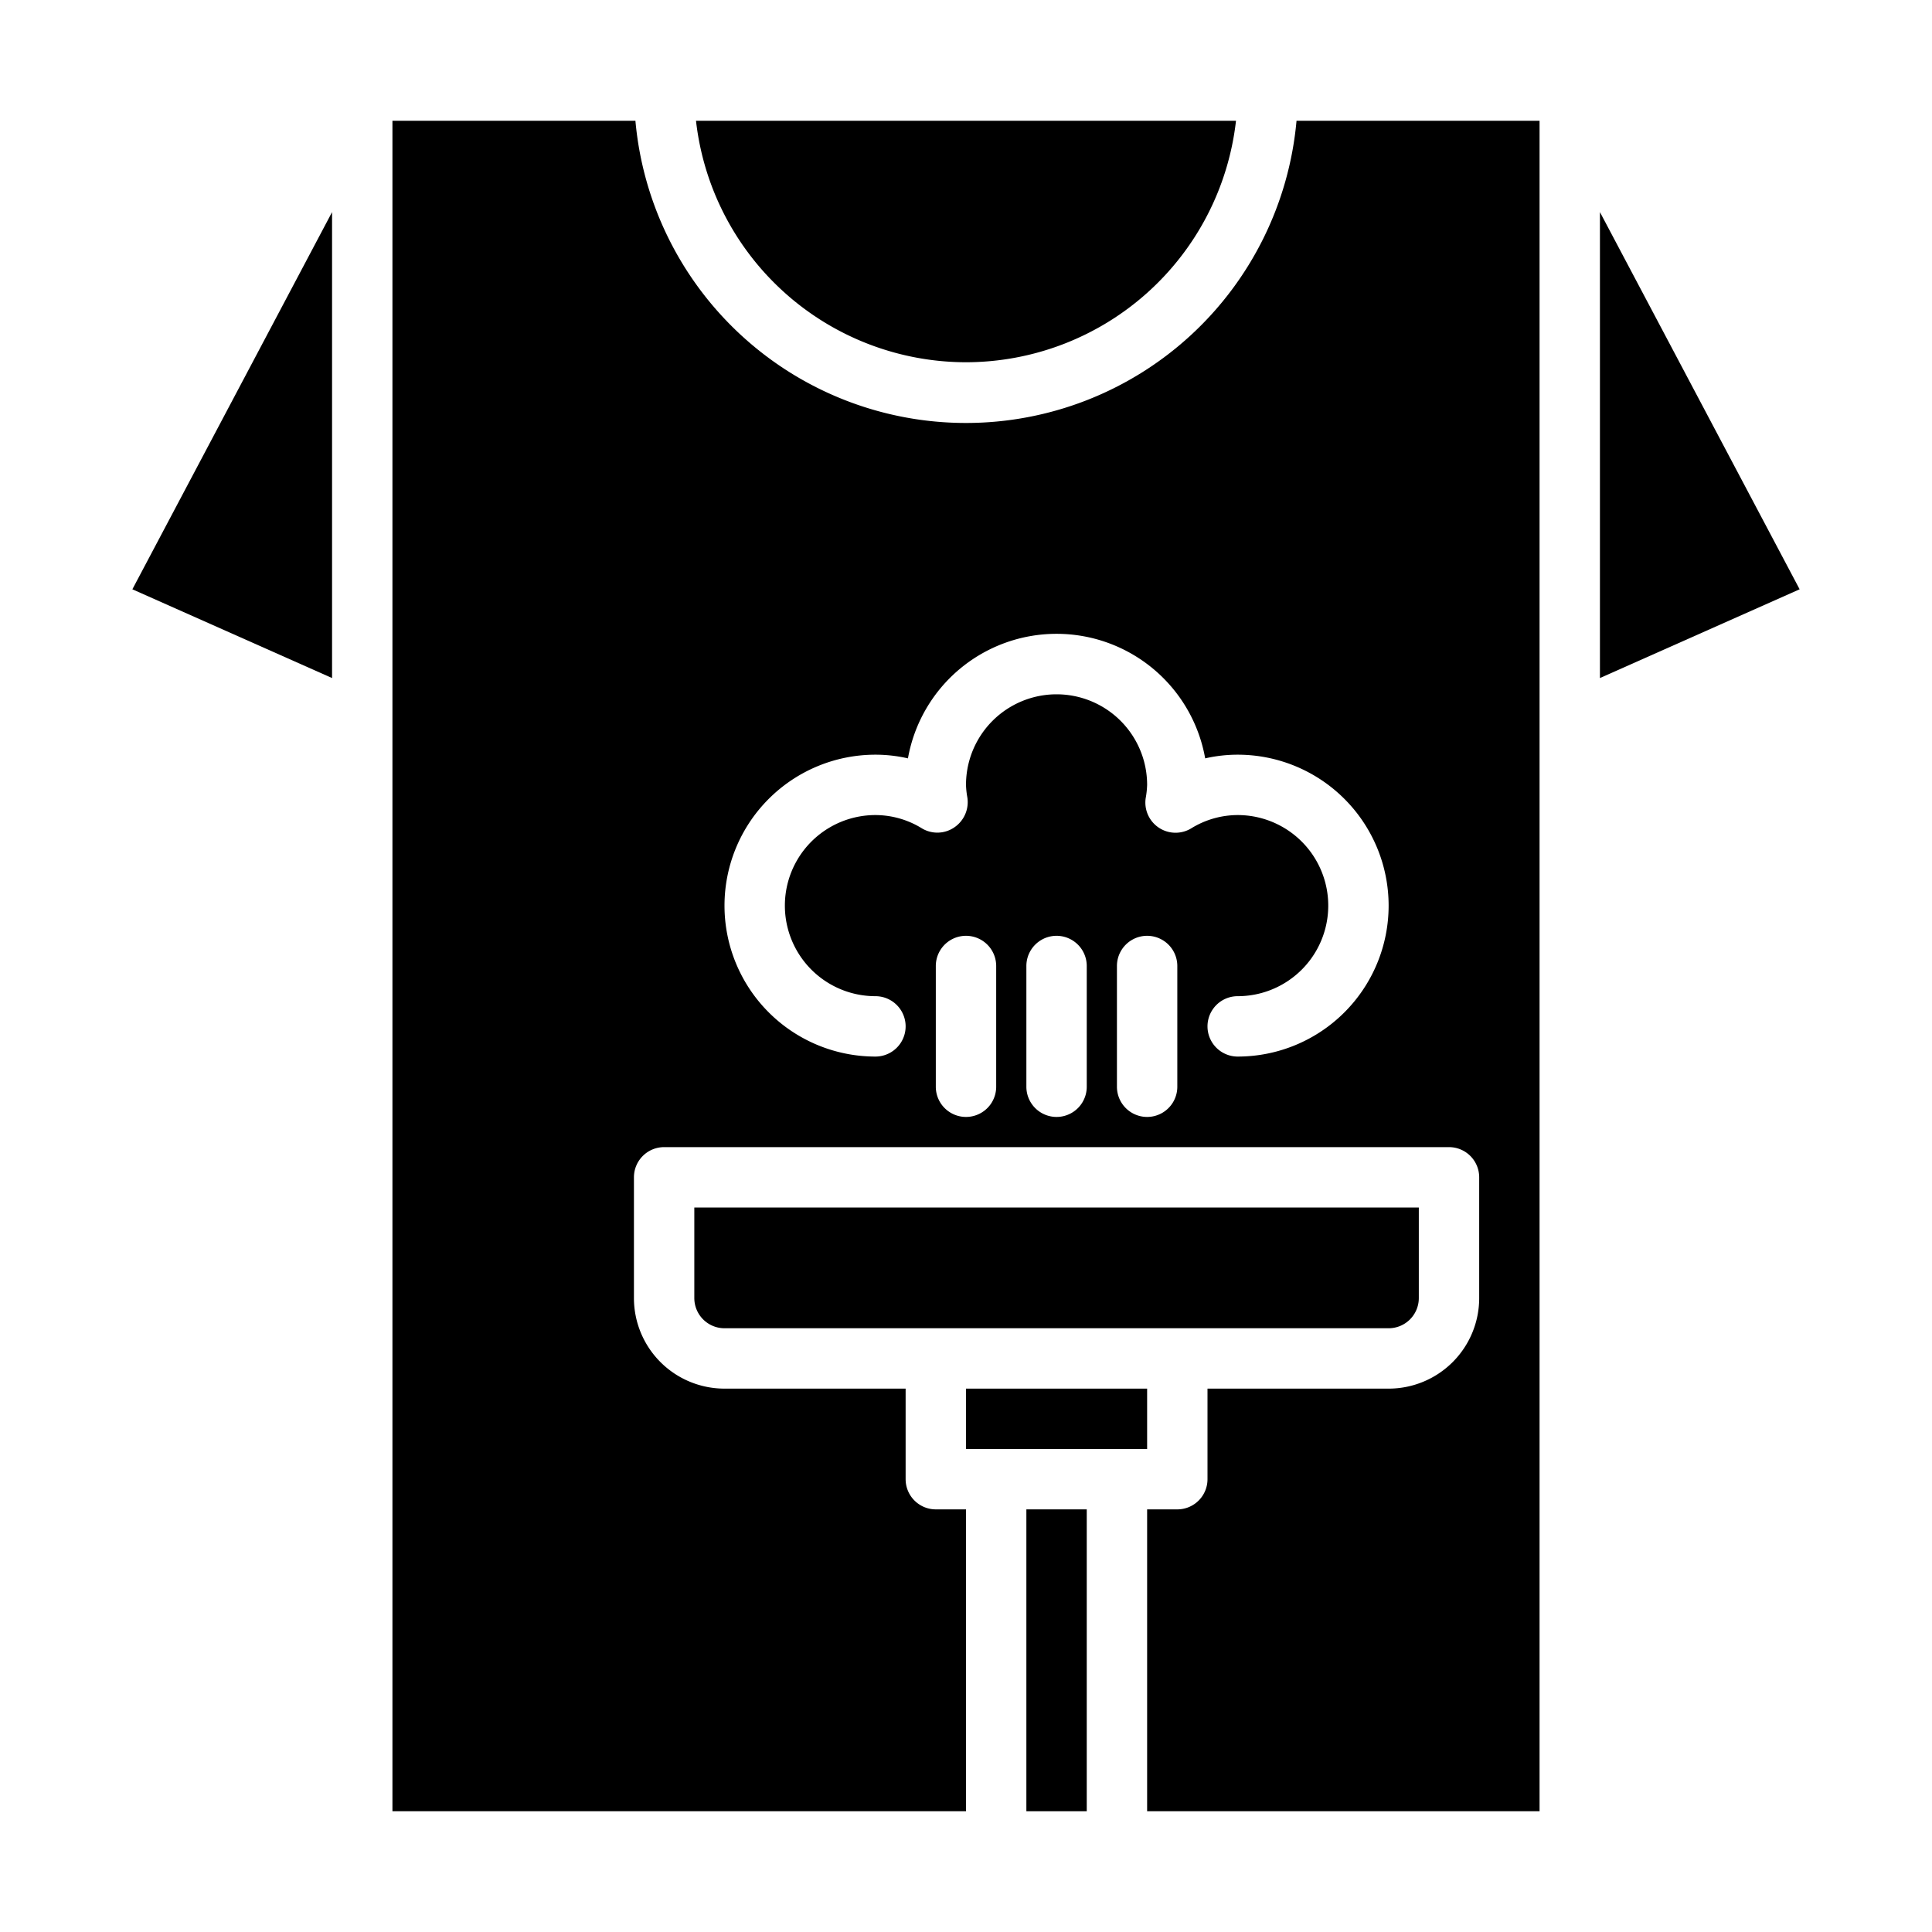 <svg xmlns="http://www.w3.org/2000/svg" viewBox="0 0 64 64" x="0px" y="0px"><g data-name="Stream Iron"><path d="M47,43V40H23v3a1,1,0,0,0,1,1H46A1,1,0,0,0,47,43Z"></path><polygon points="59.615 19.521 53 7.026 53 22.461 59.615 19.521"></polygon><rect x="34" y="50" width="2" height="10"></rect><rect x="32" y="46" width="6" height="2"></rect><polygon points="11 7.026 4.385 19.521 11 22.461 11 7.026"></polygon><path d="M32,12a9.012,9.012,0,0,0,8.944-8H23.056A9.012,9.012,0,0,0,32,12Z"></path><path d="M51,4H42.949a10.994,10.994,0,0,1-21.9,0H13V60H32V50H31a1,1,0,0,1-1-1V46H24a3,3,0,0,1-3-3V39a1,1,0,0,1,1-1H48a1,1,0,0,1,1,1v4a3,3,0,0,1-3,3H40v3a1,1,0,0,1-1,1H38V60H51ZM33,36a1,1,0,0,1-2,0V32a1,1,0,0,1,2,0Zm3,0a1,1,0,0,1-2,0V32a1,1,0,0,1,2,0Zm3,0a1,1,0,0,1-2,0V32a1,1,0,0,1,2,0Zm2-1a1,1,0,0,1,0-2,3,3,0,0,0,0-6,2.941,2.941,0,0,0-1.542.442,1,1,0,0,1-1.506-1A2.928,2.928,0,0,0,38,26a3,3,0,0,0-6,0,2.742,2.742,0,0,0,.045.417,1.011,1.011,0,0,1-.432.991.994.994,0,0,1-1.071.034A2.941,2.941,0,0,0,29,27a3,3,0,0,0,0,6,1,1,0,0,1,0,2,5,5,0,0,1,0-10,4.827,4.827,0,0,1,1.077.122,5,5,0,0,1,9.846,0A4.827,4.827,0,0,1,41,25a5,5,0,0,1,0,10Z"></path></g></svg>